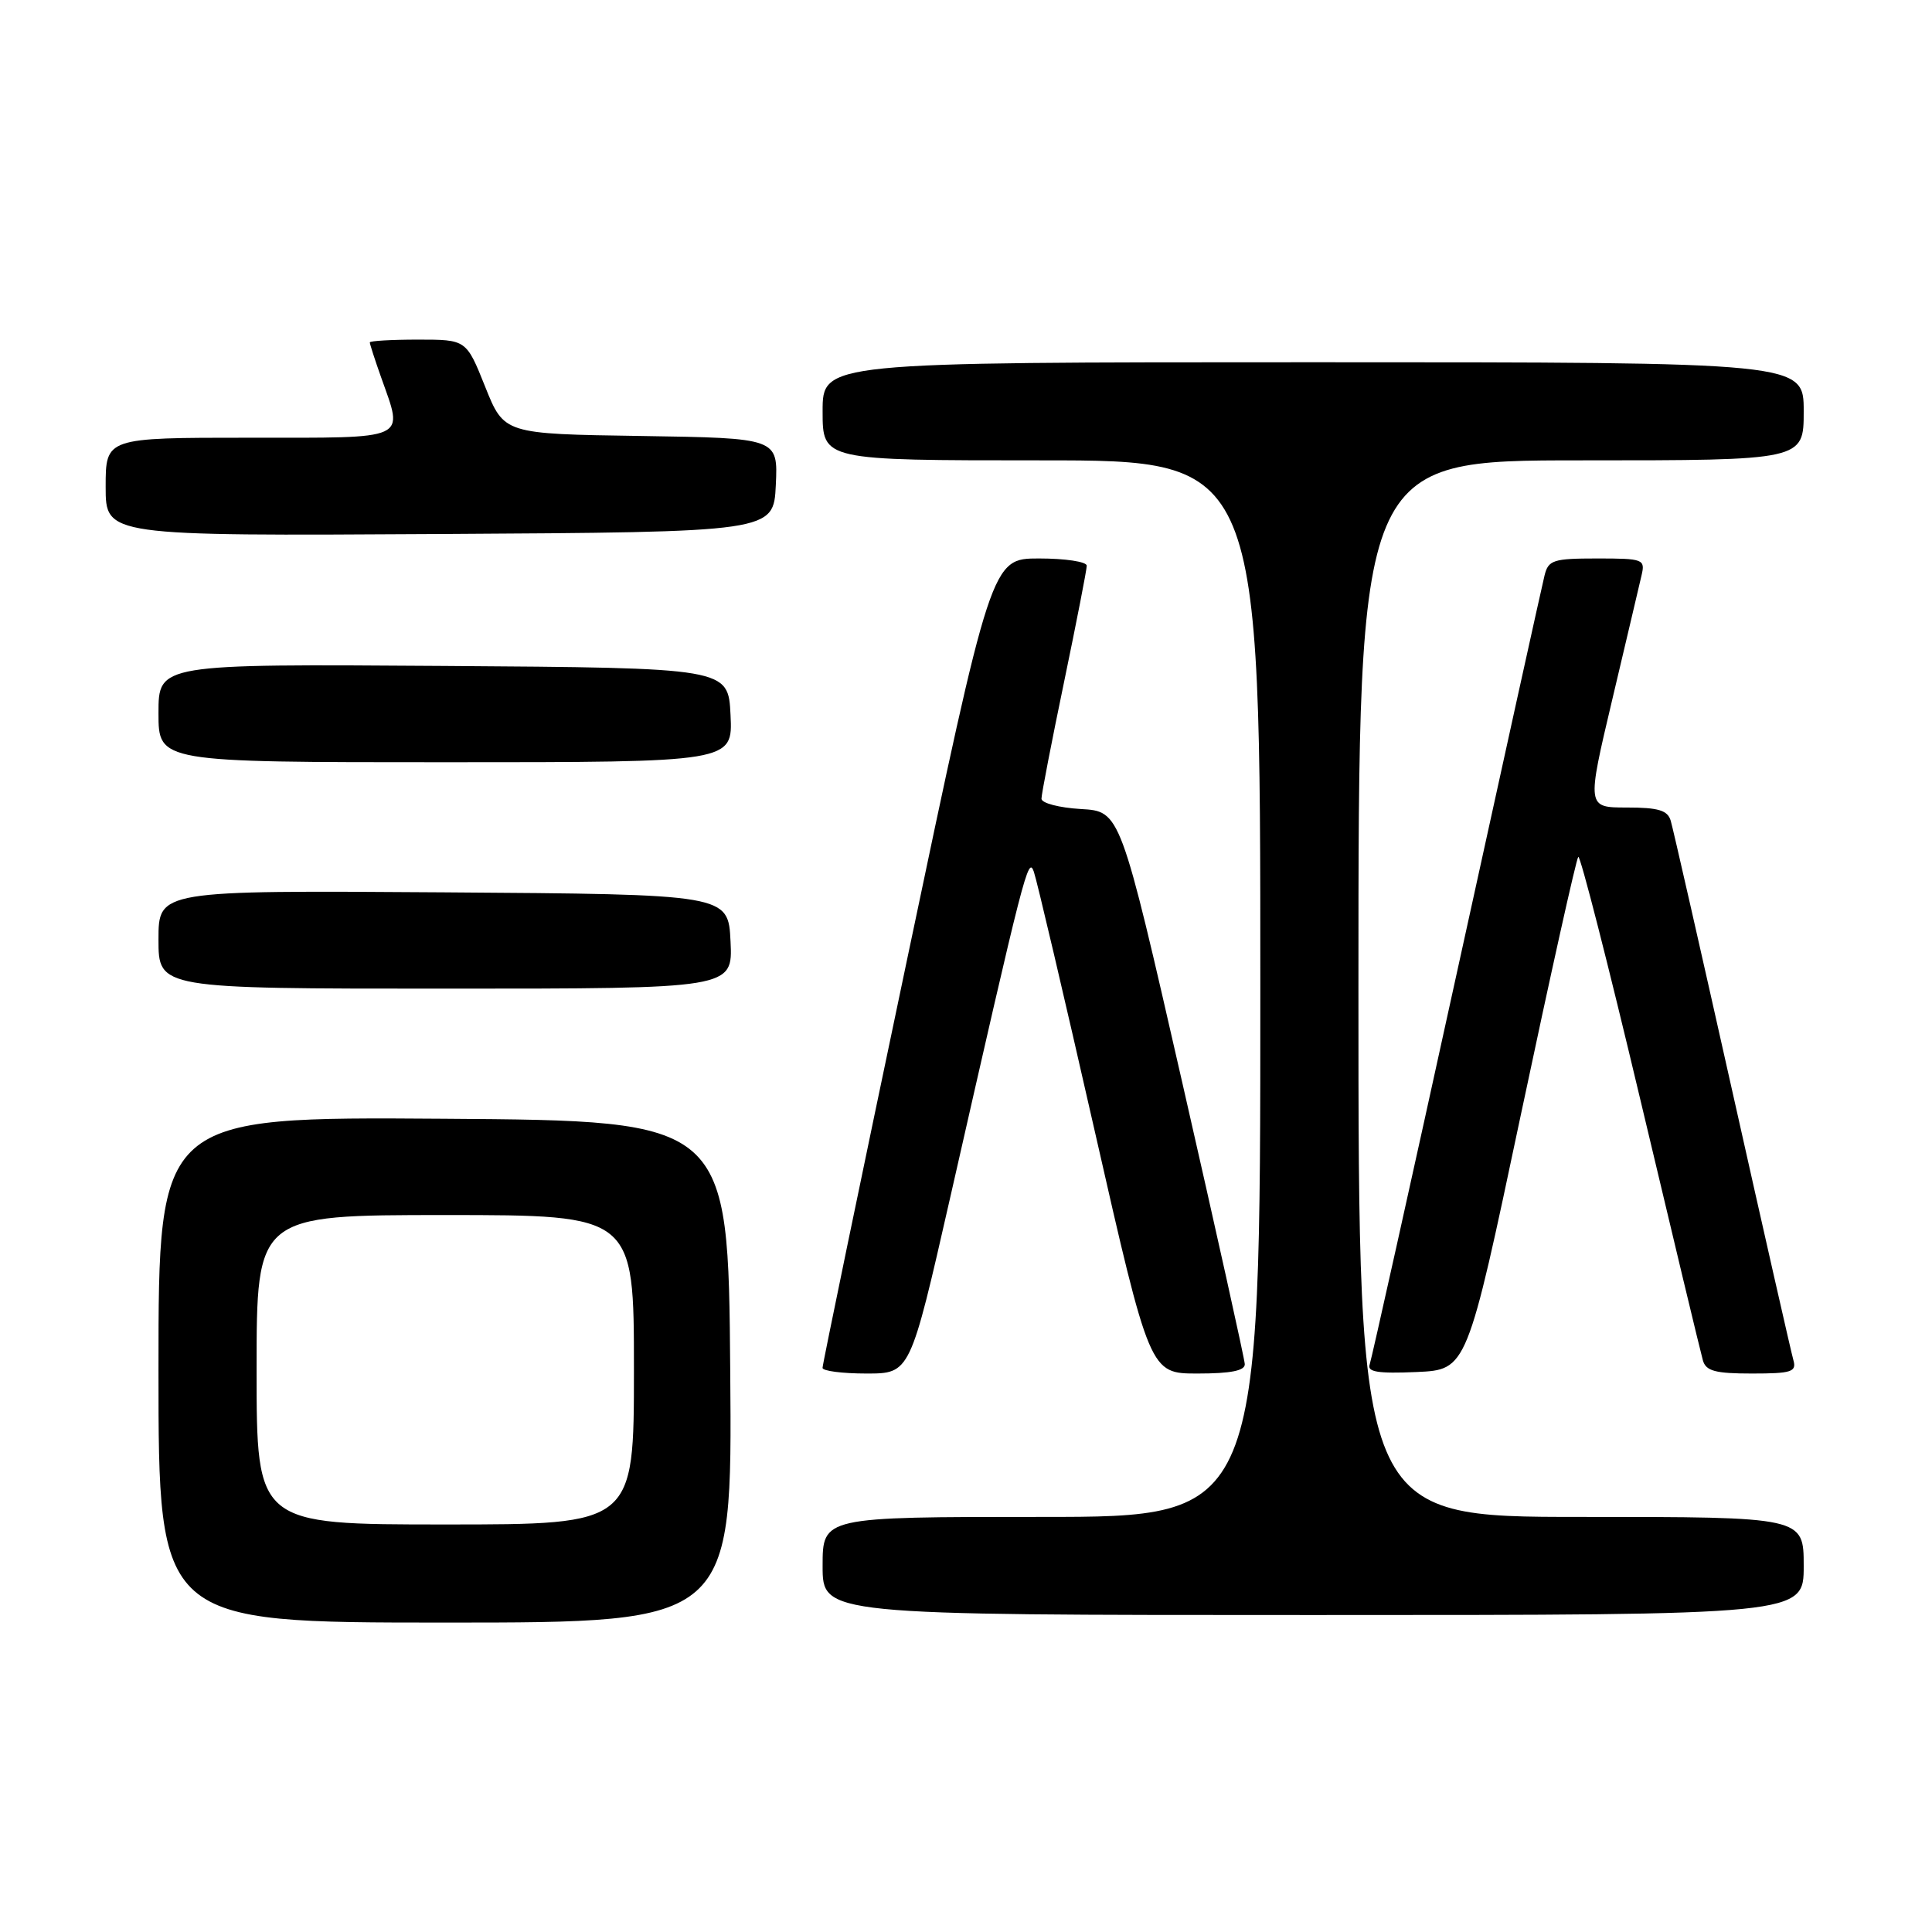 <?xml version="1.0" encoding="UTF-8" standalone="no"?>
<!DOCTYPE svg PUBLIC "-//W3C//DTD SVG 1.1//EN" "http://www.w3.org/Graphics/SVG/1.1/DTD/svg11.dtd" >
<svg xmlns="http://www.w3.org/2000/svg" xmlns:xlink="http://www.w3.org/1999/xlink" version="1.1" viewBox="0 0 256 256">
 <g >
 <path fill="currentColor"
d=" M 96.76 181.75 C 96.50 148.50 96.50 148.50 58.75 148.24 C 21.00 147.98 21.00 147.98 21.00 181.49 C 21.00 215.00 21.00 215.00 59.01 215.00 C 97.03 215.00 97.03 215.00 96.76 181.75 Z  M 239.00 207.50 C 239.00 201.00 239.00 201.00 209.50 201.00 C 180.00 201.00 180.00 201.00 180.00 131.00 C 180.00 61.00 180.00 61.00 209.50 61.00 C 239.00 61.00 239.00 61.00 239.00 54.50 C 239.00 48.00 239.00 48.00 174.00 48.00 C 109.00 48.00 109.00 48.00 109.00 54.50 C 109.00 61.00 109.00 61.00 138.00 61.00 C 167.00 61.00 167.00 61.00 167.00 131.00 C 167.00 201.00 167.00 201.00 138.00 201.00 C 109.00 201.00 109.00 201.00 109.00 207.50 C 109.00 214.00 109.00 214.00 174.00 214.00 C 239.00 214.00 239.00 214.00 239.00 207.50 Z  M 125.89 158.75 C 135.80 115.13 136.24 113.40 136.99 115.51 C 137.38 116.61 141.00 132.01 145.03 149.75 C 152.36 182.00 152.36 182.00 158.68 182.00 C 163.10 182.00 164.98 181.62 164.94 180.75 C 164.91 180.06 161.19 163.30 156.67 143.50 C 148.45 107.50 148.45 107.50 143.22 107.20 C 140.35 107.03 138.00 106.42 138.00 105.83 C 138.00 105.24 139.35 98.27 141.00 90.34 C 142.65 82.40 144.00 75.48 144.00 74.96 C 144.00 74.43 141.16 74.00 137.68 74.00 C 131.36 74.00 131.36 74.00 120.17 127.25 C 114.01 156.54 108.98 180.84 108.99 181.25 C 108.99 181.66 111.61 182.00 114.80 182.00 C 120.60 182.00 120.60 182.00 125.89 158.75 Z  M 201.51 147.76 C 205.44 129.20 208.86 113.80 209.13 113.54 C 209.39 113.28 213.10 127.79 217.37 145.78 C 221.64 163.78 225.36 179.29 225.64 180.25 C 226.04 181.67 227.28 182.00 232.13 182.00 C 237.37 182.00 238.07 181.78 237.64 180.25 C 237.36 179.29 233.71 163.20 229.52 144.50 C 225.33 125.80 221.67 109.71 221.38 108.75 C 220.97 107.37 219.75 107.00 215.56 107.00 C 210.25 107.00 210.25 107.00 213.62 92.75 C 215.47 84.91 217.23 77.49 217.51 76.25 C 218.02 74.10 217.76 74.00 211.63 74.00 C 205.81 74.00 205.16 74.21 204.66 76.25 C 204.35 77.49 199.11 101.22 193.02 129.00 C 186.93 156.78 181.74 180.08 181.49 180.80 C 181.13 181.79 182.58 182.02 187.70 181.80 C 194.38 181.50 194.38 181.50 201.51 147.76 Z  M 96.80 124.75 C 96.50 118.50 96.50 118.50 58.75 118.24 C 21.00 117.98 21.00 117.98 21.00 124.49 C 21.00 131.00 21.00 131.00 59.05 131.00 C 97.10 131.00 97.10 131.00 96.80 124.75 Z  M 96.80 94.75 C 96.50 88.50 96.50 88.50 58.75 88.24 C 21.00 87.98 21.00 87.98 21.00 94.49 C 21.00 101.00 21.00 101.00 59.05 101.00 C 97.10 101.00 97.10 101.00 96.80 94.75 Z  M 102.80 64.27 C 103.09 58.05 103.09 58.05 84.94 57.77 C 66.79 57.50 66.79 57.50 64.29 51.25 C 61.79 45.00 61.79 45.00 55.39 45.00 C 51.88 45.00 49.00 45.17 49.00 45.37 C 49.00 45.58 49.67 47.66 50.50 50.00 C 53.48 58.44 54.45 58.00 33.00 58.00 C 14.00 58.00 14.00 58.00 14.00 64.51 C 14.00 71.02 14.00 71.02 58.25 70.76 C 102.50 70.50 102.50 70.50 102.80 64.27 Z  M 34.00 181.50 C 34.00 161.00 34.00 161.00 59.00 161.00 C 84.00 161.00 84.00 161.00 84.00 181.50 C 84.00 202.00 84.00 202.00 59.00 202.00 C 34.00 202.00 34.00 202.00 34.00 181.50 Z "/>
</g>
</svg>